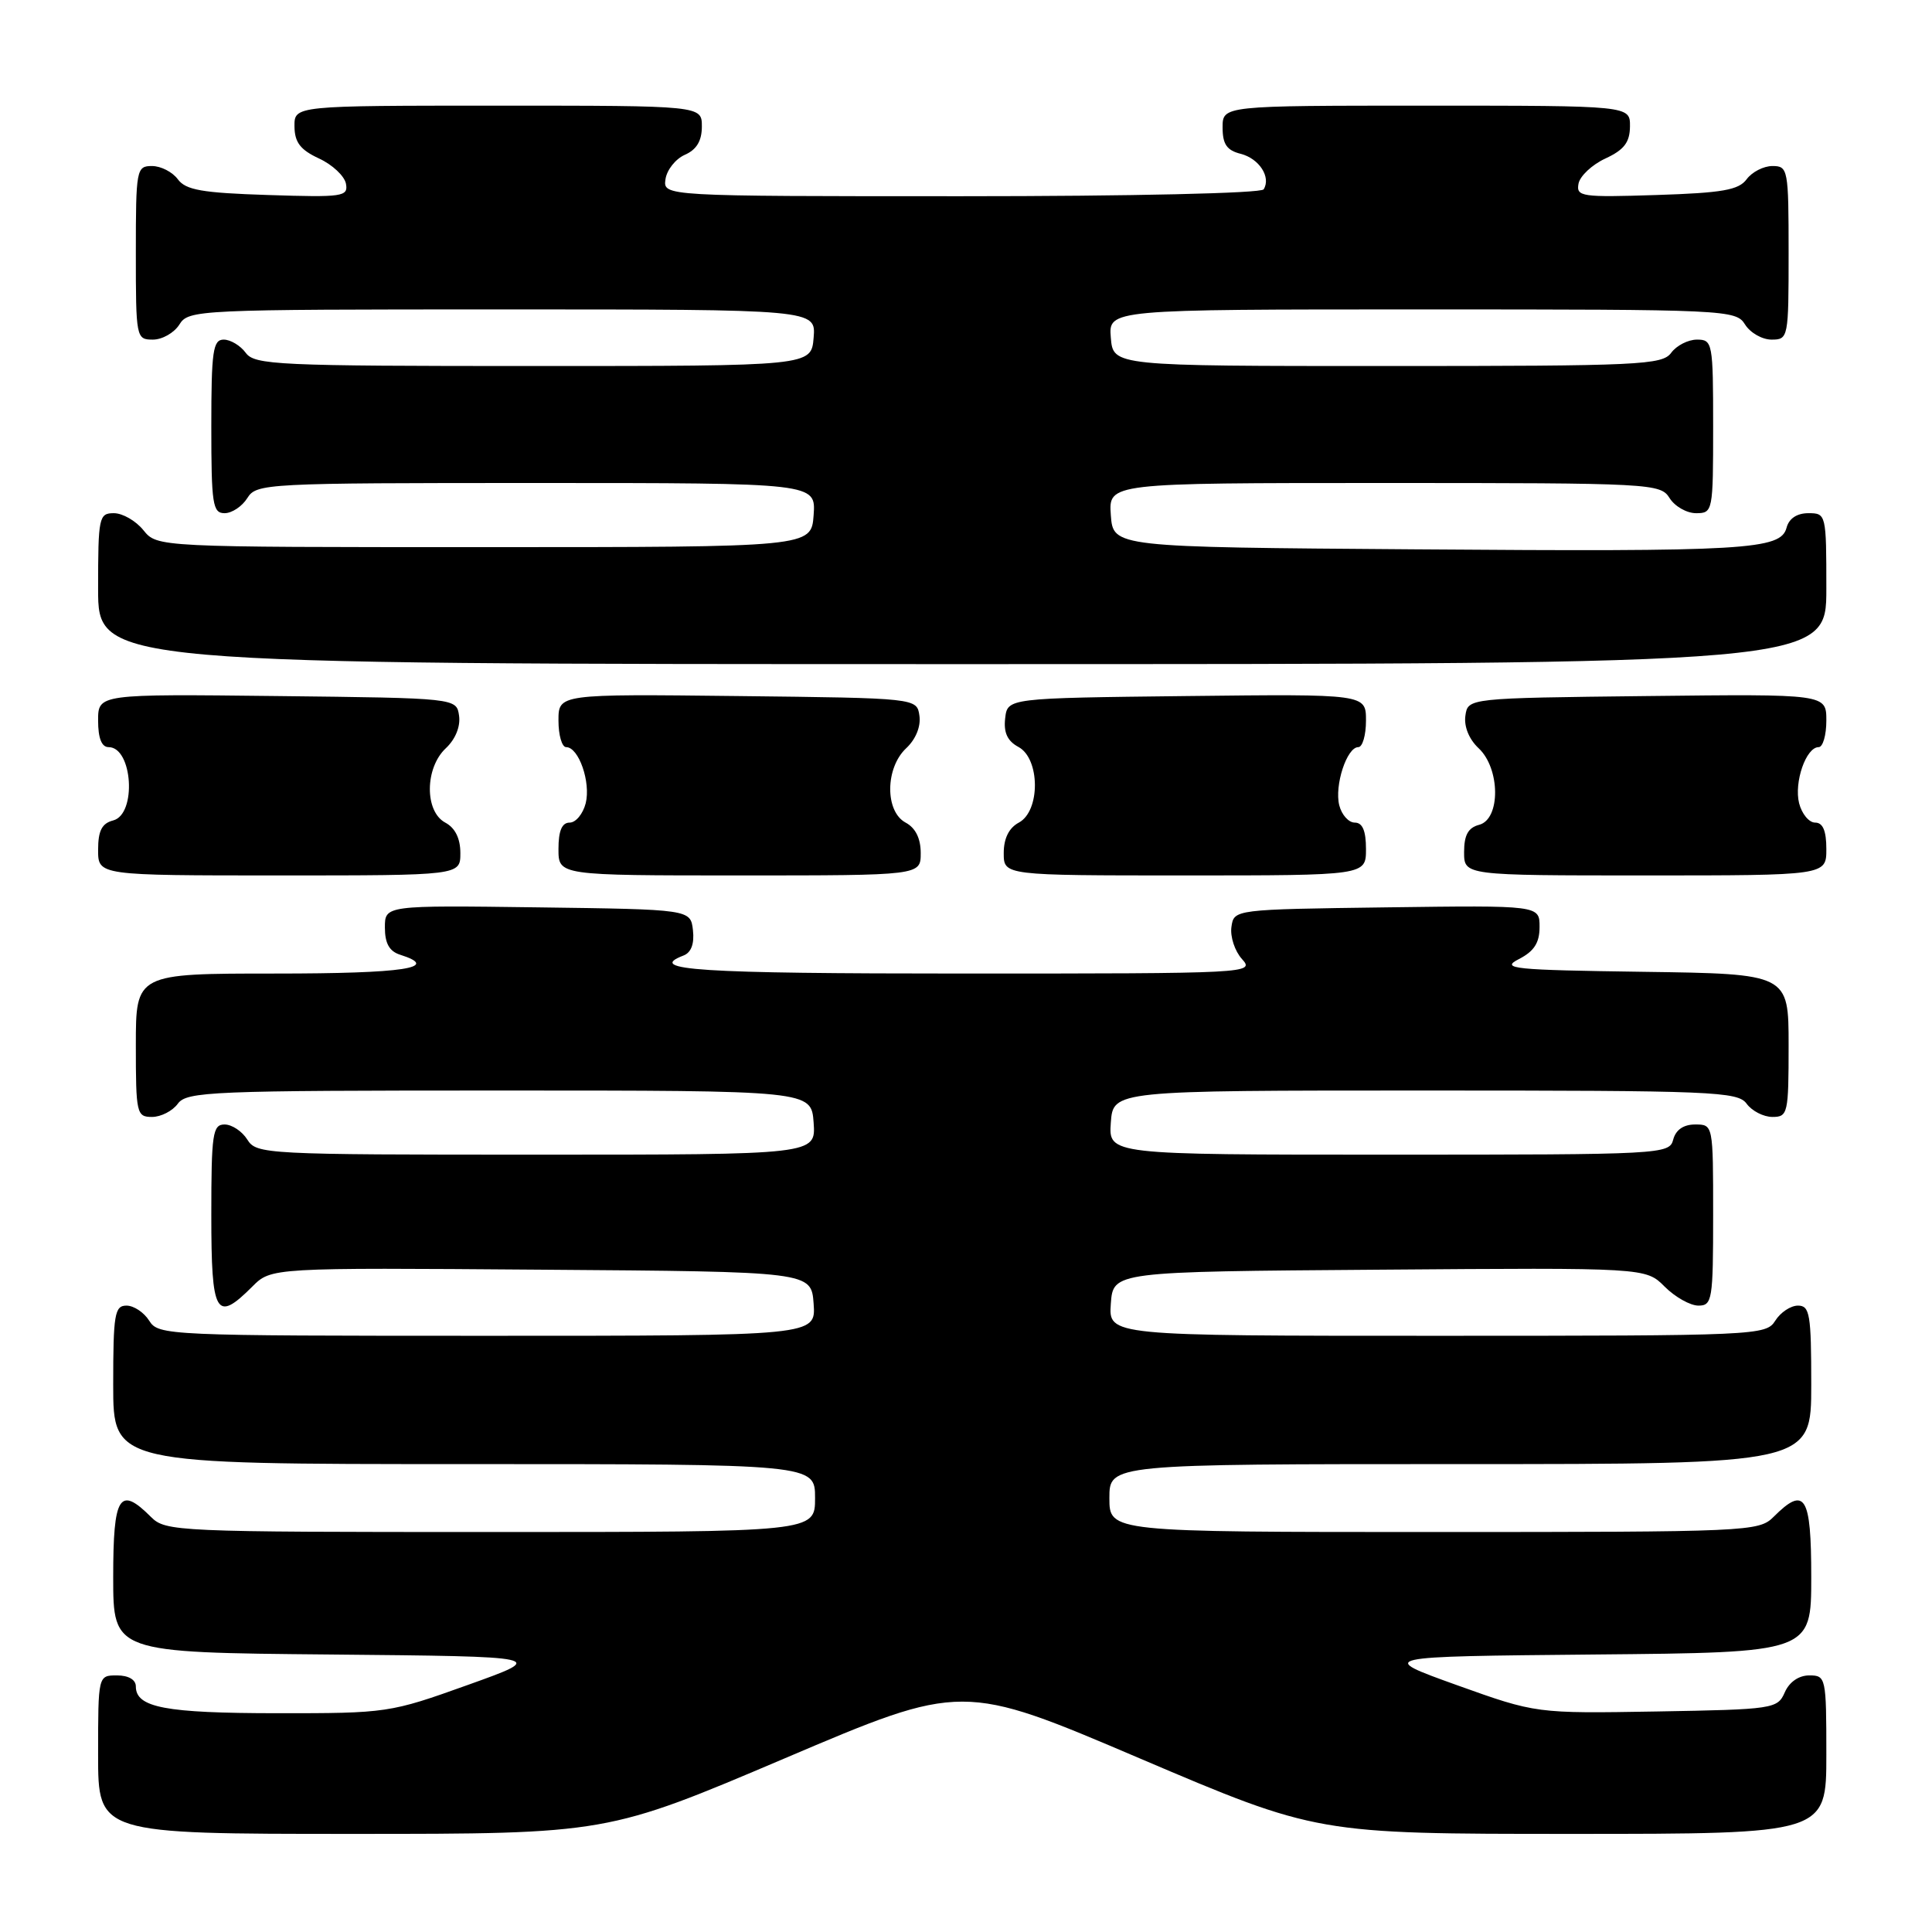 <?xml version="1.0" encoding="UTF-8" standalone="no"?>
<!DOCTYPE svg PUBLIC "-//W3C//DTD SVG 1.1//EN" "http://www.w3.org/Graphics/SVG/1.1/DTD/svg11.dtd" >
<svg xmlns="http://www.w3.org/2000/svg" xmlns:xlink="http://www.w3.org/1999/xlink" version="1.1" viewBox="0 0 256 256">
 <g >
 <path fill="currentColor"
d=" M 103.98 232.99 C 127.52 222.97 127.52 222.97 151.01 232.99 C 174.50 243.00 174.50 243.00 208.25 243.00 C 242.00 243.00 242.00 243.00 242.00 232.50 C 242.00 222.26 241.94 222.00 239.74 222.00 C 238.35 222.00 237.09 222.87 236.49 224.25 C 235.53 226.43 235.01 226.51 219.52 226.78 C 203.54 227.05 203.54 227.05 193.02 223.28 C 182.50 219.50 182.50 219.50 211.25 219.23 C 240.00 218.97 240.00 218.97 240.00 208.98 C 240.00 198.17 239.17 196.83 235.00 201.00 C 233.06 202.94 231.67 203.00 190.00 203.00 C 147.00 203.00 147.00 203.00 147.00 198.50 C 147.00 194.00 147.00 194.00 193.50 194.00 C 240.00 194.00 240.00 194.00 240.00 183.50 C 240.00 174.15 239.81 173.00 238.24 173.00 C 237.27 173.00 235.92 173.90 235.23 175.00 C 234.01 176.95 232.90 177.00 190.43 177.00 C 146.89 177.00 146.89 177.00 147.19 172.75 C 147.50 168.50 147.50 168.50 182.78 168.24 C 218.07 167.97 218.07 167.97 220.58 170.49 C 221.96 171.87 223.97 173.00 225.05 173.00 C 226.88 173.00 227.00 172.24 227.00 161.00 C 227.00 149.02 227.00 149.00 224.62 149.00 C 223.07 149.00 222.05 149.71 221.71 151.00 C 221.20 152.95 220.35 153.00 184.04 153.00 C 146.89 153.00 146.89 153.00 147.19 148.75 C 147.50 144.50 147.50 144.50 188.83 144.50 C 227.04 144.50 230.26 144.63 231.44 146.25 C 232.14 147.21 233.68 148.00 234.86 148.00 C 236.90 148.00 237.00 147.54 237.00 138.52 C 237.00 129.04 237.00 129.04 217.75 128.77 C 200.45 128.53 198.78 128.36 201.25 127.09 C 203.28 126.05 204.00 124.93 204.00 122.82 C 204.00 119.96 204.00 119.96 183.75 120.23 C 163.50 120.50 163.50 120.50 163.17 122.83 C 162.99 124.12 163.62 126.03 164.57 127.08 C 166.28 128.97 165.69 129.00 127.65 129.00 C 92.55 129.00 85.52 128.55 90.57 126.61 C 91.59 126.22 92.02 125.05 91.82 123.26 C 91.50 120.50 91.50 120.50 71.25 120.23 C 51.00 119.96 51.00 119.96 51.00 122.91 C 51.00 124.99 51.59 126.05 53.00 126.50 C 58.51 128.25 53.56 129.00 36.50 129.00 C 18.00 129.00 18.00 129.00 18.00 138.50 C 18.00 147.54 18.10 148.00 20.14 148.00 C 21.32 148.00 22.86 147.21 23.56 146.25 C 24.74 144.63 27.96 144.50 66.17 144.50 C 107.50 144.50 107.50 144.50 107.81 148.75 C 108.11 153.00 108.11 153.00 71.07 153.00 C 35.10 153.00 33.98 152.94 32.77 151.00 C 32.08 149.90 30.73 149.00 29.76 149.00 C 28.18 149.00 28.00 150.21 28.00 161.00 C 28.00 174.23 28.61 175.30 33.42 170.49 C 35.93 167.97 35.93 167.97 71.72 168.24 C 107.50 168.50 107.50 168.50 107.81 172.75 C 108.11 177.00 108.11 177.00 64.57 177.00 C 22.10 177.00 20.99 176.95 19.77 175.00 C 19.08 173.90 17.73 173.00 16.76 173.00 C 15.19 173.00 15.00 174.15 15.00 183.50 C 15.00 194.00 15.00 194.00 61.50 194.00 C 108.00 194.00 108.00 194.00 108.00 198.50 C 108.00 203.00 108.00 203.00 65.00 203.00 C 23.33 203.00 21.94 202.94 20.00 201.00 C 15.83 196.83 15.00 198.17 15.00 208.98 C 15.00 218.97 15.00 218.97 43.75 219.23 C 72.50 219.50 72.50 219.50 62.00 223.26 C 51.65 226.97 51.29 227.02 36.68 227.01 C 21.89 227.00 18.00 226.26 18.00 223.46 C 18.00 222.57 17.03 222.00 15.50 222.00 C 13.00 222.00 13.00 222.00 13.00 232.50 C 13.00 243.00 13.00 243.00 46.72 243.00 C 80.44 243.00 80.44 243.00 103.98 232.99 Z  M 61.00 113.04 C 61.00 111.09 60.31 109.70 59.00 109.00 C 56.24 107.52 56.29 101.74 59.08 99.14 C 60.34 97.96 61.03 96.27 60.83 94.85 C 60.50 92.50 60.50 92.50 36.75 92.23 C 13.00 91.96 13.00 91.96 13.00 95.48 C 13.00 97.82 13.47 99.00 14.39 99.00 C 17.58 99.00 18.14 107.89 15.00 108.71 C 13.50 109.10 13.00 110.07 13.00 112.62 C 13.00 116.00 13.00 116.00 37.00 116.00 C 61.00 116.00 61.00 116.00 61.00 113.04 Z  M 122.00 113.04 C 122.00 111.09 121.31 109.70 120.00 109.00 C 117.24 107.52 117.29 101.74 120.08 99.14 C 121.34 97.96 122.03 96.27 121.83 94.85 C 121.50 92.50 121.50 92.50 97.75 92.23 C 74.00 91.96 74.00 91.96 74.00 95.48 C 74.00 97.42 74.46 99.00 75.02 99.00 C 76.69 99.00 78.30 103.65 77.61 106.43 C 77.25 107.84 76.30 109.00 75.48 109.00 C 74.46 109.00 74.00 110.08 74.00 112.50 C 74.00 116.00 74.00 116.00 98.00 116.00 C 122.00 116.00 122.00 116.00 122.00 113.04 Z  M 181.00 112.50 C 181.00 110.08 180.54 109.00 179.52 109.00 C 178.70 109.00 177.78 107.97 177.46 106.71 C 176.80 104.08 178.46 99.00 179.98 99.00 C 180.54 99.00 181.00 97.42 181.00 95.48 C 181.00 91.96 181.00 91.96 157.25 92.23 C 133.50 92.50 133.50 92.50 133.19 95.18 C 132.97 97.07 133.49 98.19 134.94 98.97 C 137.83 100.51 137.87 107.47 135.00 109.00 C 133.69 109.70 133.00 111.09 133.00 113.04 C 133.00 116.00 133.00 116.00 157.00 116.00 C 181.00 116.00 181.00 116.00 181.00 112.50 Z  M 242.00 112.50 C 242.00 110.08 241.54 109.00 240.52 109.00 C 239.70 109.00 238.75 107.84 238.39 106.43 C 237.70 103.65 239.31 99.00 240.98 99.00 C 241.54 99.00 242.00 97.42 242.00 95.48 C 242.00 91.96 242.00 91.96 218.25 92.23 C 194.50 92.50 194.50 92.50 194.17 94.85 C 193.97 96.27 194.66 97.96 195.92 99.14 C 198.80 101.82 198.85 108.54 196.00 109.29 C 194.54 109.67 194.00 110.65 194.00 112.91 C 194.00 116.00 194.00 116.00 218.00 116.00 C 242.00 116.00 242.00 116.00 242.00 112.50 Z  M 242.00 78.00 C 242.00 68.13 241.97 68.00 239.62 68.00 C 238.11 68.00 237.05 68.70 236.73 69.92 C 235.96 72.85 231.48 73.12 187.50 72.79 C 147.50 72.50 147.50 72.50 147.19 68.25 C 146.89 64.00 146.89 64.00 183.43 64.00 C 218.90 64.00 220.02 64.06 221.23 66.00 C 221.92 67.10 223.50 68.00 224.74 68.00 C 226.96 68.00 227.00 67.77 227.00 56.50 C 227.00 45.42 226.92 45.00 224.86 45.00 C 223.68 45.00 222.14 45.79 221.44 46.75 C 220.26 48.36 217.28 48.50 183.83 48.50 C 147.50 48.50 147.50 48.50 147.19 44.75 C 146.88 41.00 146.88 41.00 188.43 41.00 C 228.90 41.00 230.02 41.05 231.23 43.00 C 231.92 44.10 233.50 45.00 234.74 45.00 C 236.96 45.00 237.00 44.77 237.00 33.50 C 237.00 22.42 236.92 22.00 234.86 22.00 C 233.68 22.00 232.15 22.79 231.44 23.75 C 230.39 25.18 228.24 25.56 219.49 25.84 C 209.56 26.16 208.84 26.06 209.16 24.34 C 209.35 23.33 210.95 21.82 212.73 21.00 C 215.21 19.85 215.96 18.86 215.98 16.75 C 216.00 14.00 216.00 14.00 189.00 14.00 C 162.00 14.00 162.00 14.00 162.00 16.89 C 162.00 19.11 162.56 19.92 164.39 20.38 C 166.84 21.00 168.45 23.47 167.44 25.09 C 167.12 25.61 150.02 26.00 127.37 26.00 C 87.86 26.00 87.86 26.00 88.18 23.75 C 88.36 22.51 89.51 21.06 90.75 20.51 C 92.30 19.83 93.00 18.67 93.00 16.76 C 93.00 14.00 93.00 14.00 66.00 14.00 C 39.00 14.00 39.00 14.00 39.02 16.75 C 39.04 18.86 39.79 19.85 42.27 21.00 C 44.05 21.82 45.65 23.33 45.84 24.34 C 46.16 26.06 45.44 26.16 35.51 25.84 C 26.76 25.56 24.61 25.18 23.56 23.75 C 22.85 22.79 21.32 22.00 20.14 22.00 C 18.08 22.00 18.00 22.42 18.00 33.50 C 18.00 44.77 18.04 45.00 20.26 45.00 C 21.50 45.00 23.08 44.10 23.77 43.00 C 24.98 41.05 26.10 41.00 66.57 41.00 C 108.12 41.00 108.12 41.00 107.81 44.75 C 107.50 48.50 107.50 48.50 70.67 48.50 C 36.75 48.50 33.74 48.36 32.56 46.75 C 31.86 45.79 30.54 45.00 29.64 45.00 C 28.22 45.00 28.00 46.51 28.00 56.50 C 28.00 66.81 28.18 68.00 29.76 68.00 C 30.73 68.00 32.08 67.10 32.77 66.00 C 33.98 64.06 35.10 64.00 71.07 64.00 C 108.11 64.00 108.11 64.00 107.81 68.25 C 107.50 72.50 107.50 72.50 64.16 72.50 C 20.82 72.50 20.82 72.50 19.00 70.25 C 18.00 69.01 16.24 68.00 15.09 68.00 C 13.11 68.00 13.00 68.52 13.00 78.00 C 13.00 88.00 13.00 88.00 127.50 88.00 C 242.00 88.00 242.00 88.00 242.00 78.00 Z "/>
</g>
</svg>